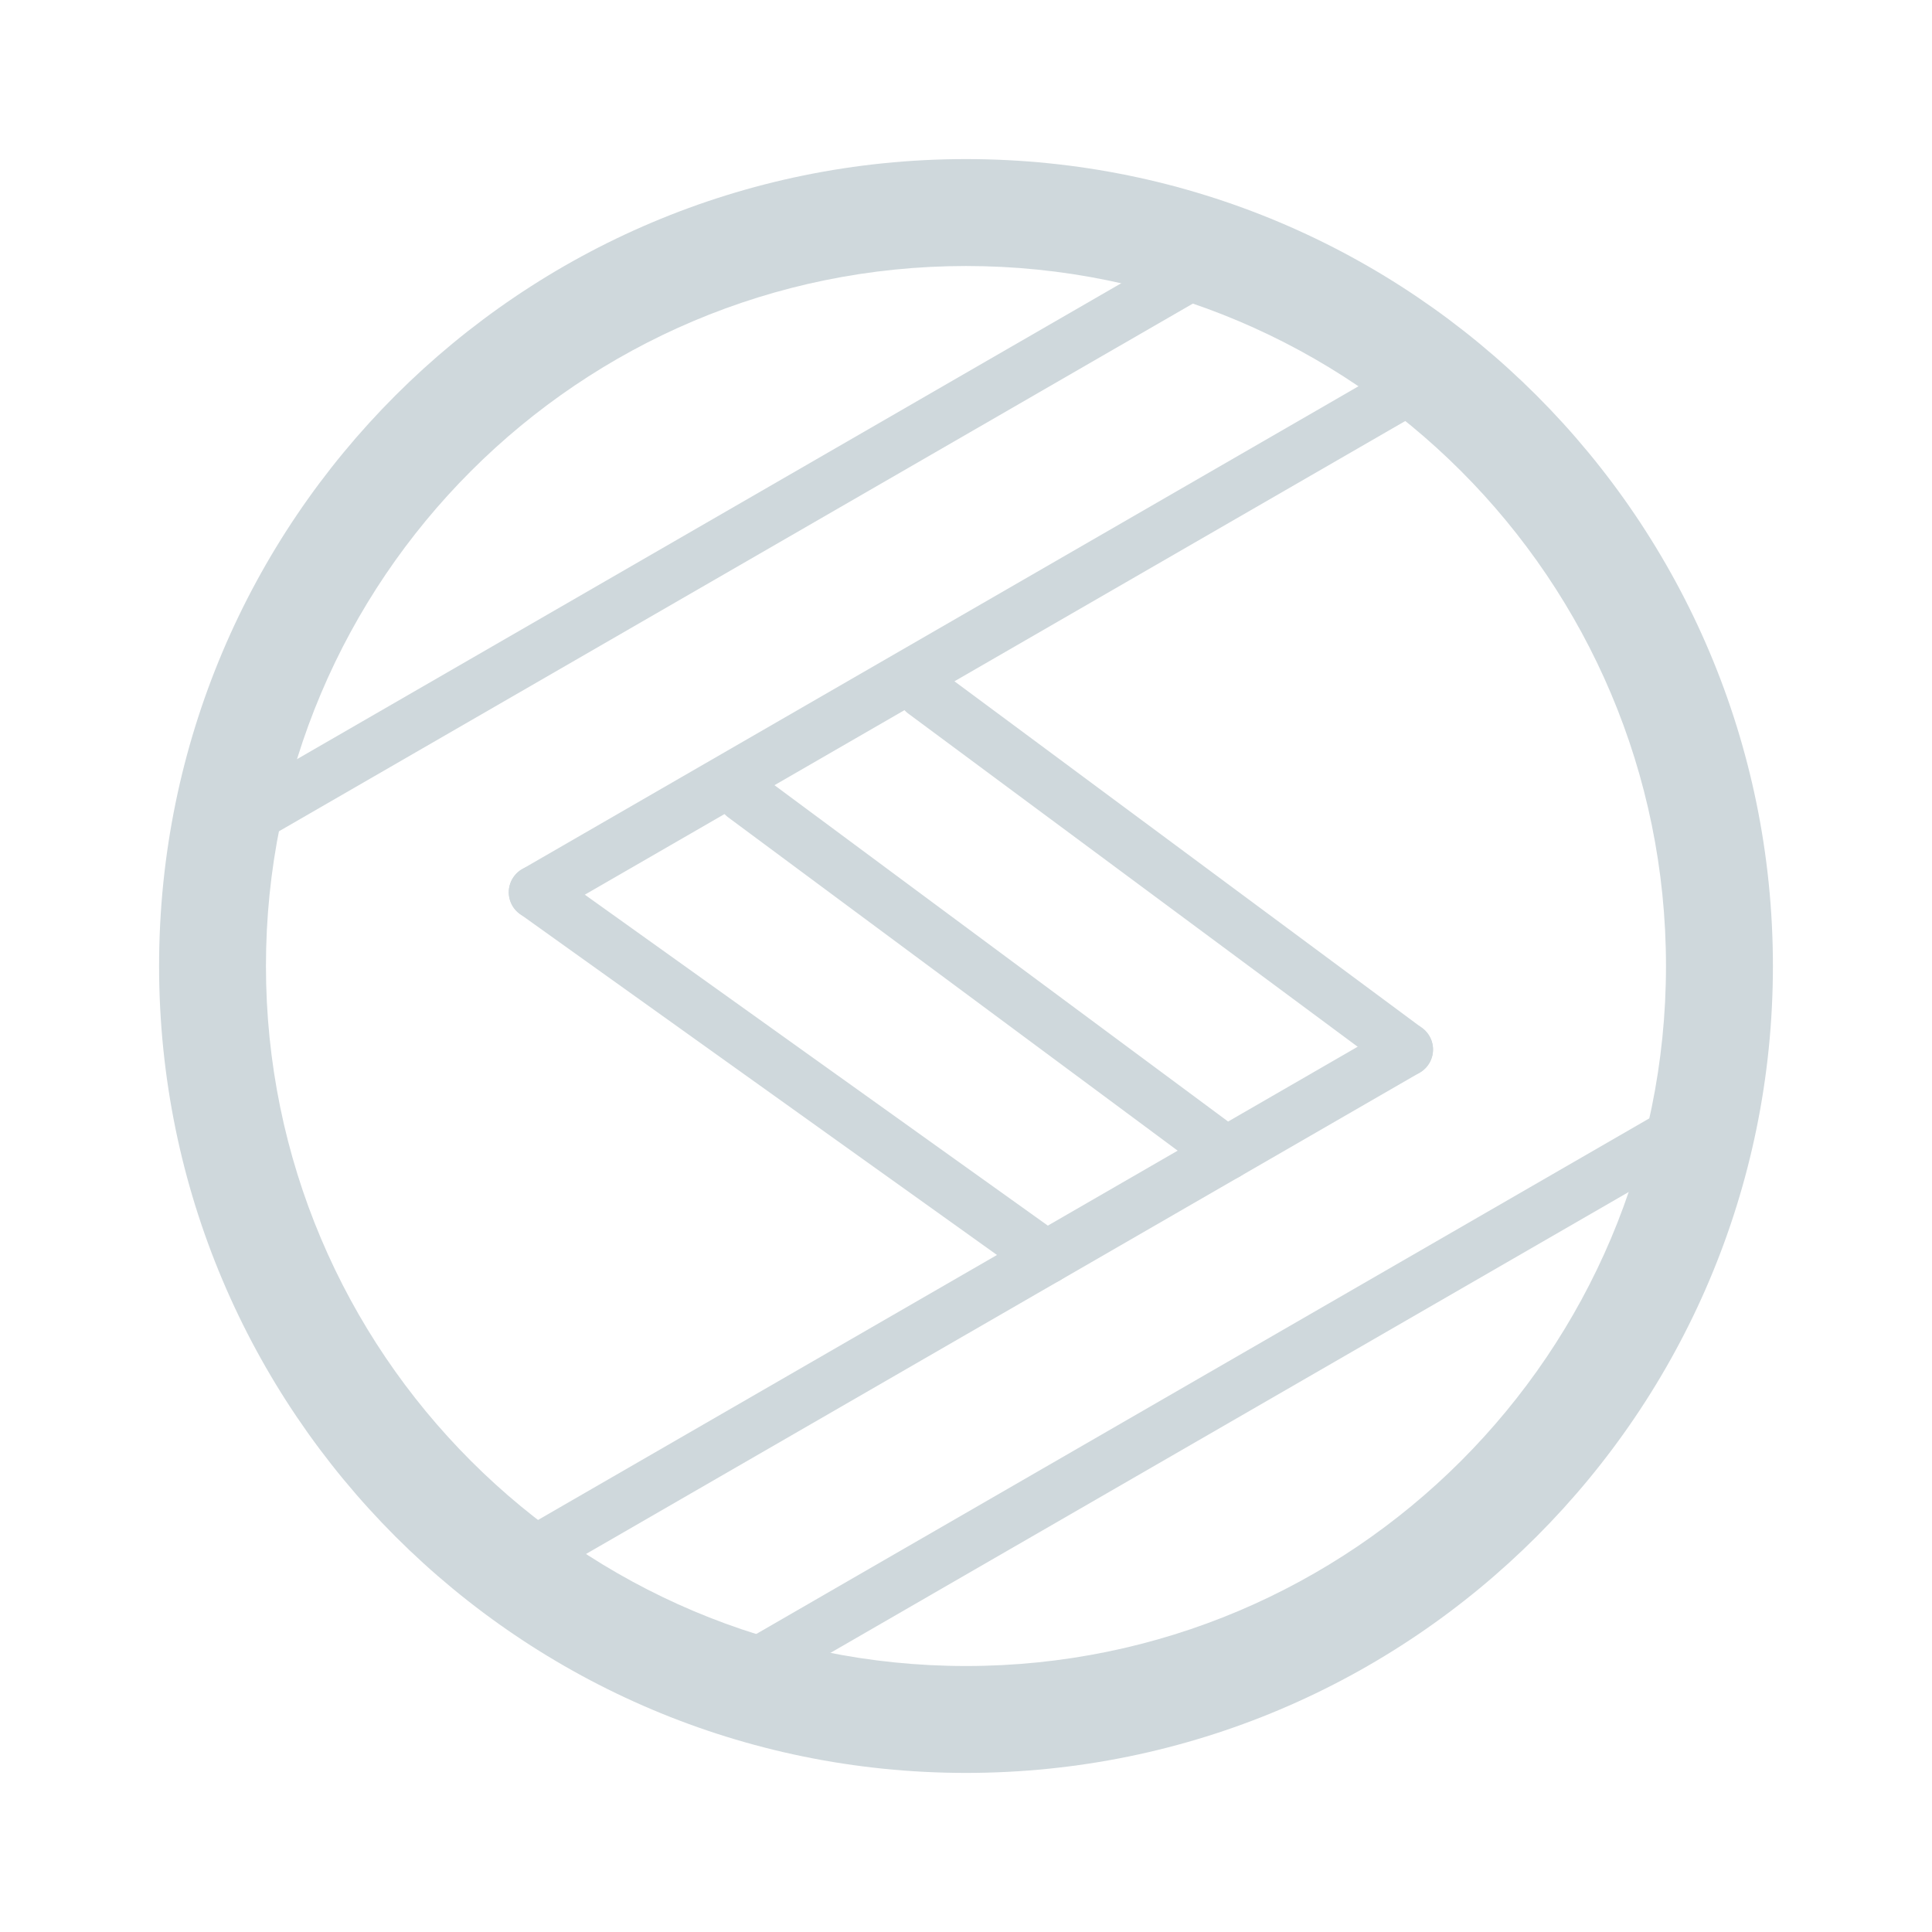 <svg fill="none" viewBox="0 0 64 64" xmlns="http://www.w3.org/2000/svg"><g clip-rule="evenodd" fill="#cfd8dc" fill-rule="evenodd"><path d="M32 8.812C19.193 8.812 8.81 19.193 8.81 32S19.193 55.189 32 55.189 55.188 44.807 55.188 32 44.807 8.812 32 8.812zM5.27 32C5.27 17.238 17.239 5.27 32 5.27S58.73 17.239 58.73 32 46.761 58.73 32 58.73 5.27 46.761 5.27 32z"/><path d="M57.179 37.624L24.384 56.558l-.886-1.533L56.294 36.09zM40.826 9.3L8.031 28.236l-.885-1.533L39.941 7.767zM47.353 34.324c.244.424.099.965-.324 1.21L17.214 52.747a.885.885 0 01-.885-1.534L46.143 34a.885.885 0 011.21.324zM48.32 11.902c.245.424.1.965-.323 1.21L18.183 30.325a.885.885 0 01-.886-1.534l29.814-17.213a.885.885 0 011.21.324z"/><path d="M23.944 25.844a.885.885 0 011.239-.184L41.15 37.499a.885.885 0 11-1.054 1.422L24.128 27.08a.885.885 0 01-.184-1.238zM29.907 22.402a.885.885 0 011.238-.184l15.967 11.838a.885.885 0 01-1.054 1.422L30.09 23.64a.885.885 0 01-.183-1.239zM17.02 29.043a.885.885 0 011.235-.205l16.92 12.094a.885.885 0 11-1.03 1.44l-16.92-12.094a.885.885 0 01-.205-1.235z"/></g></svg>